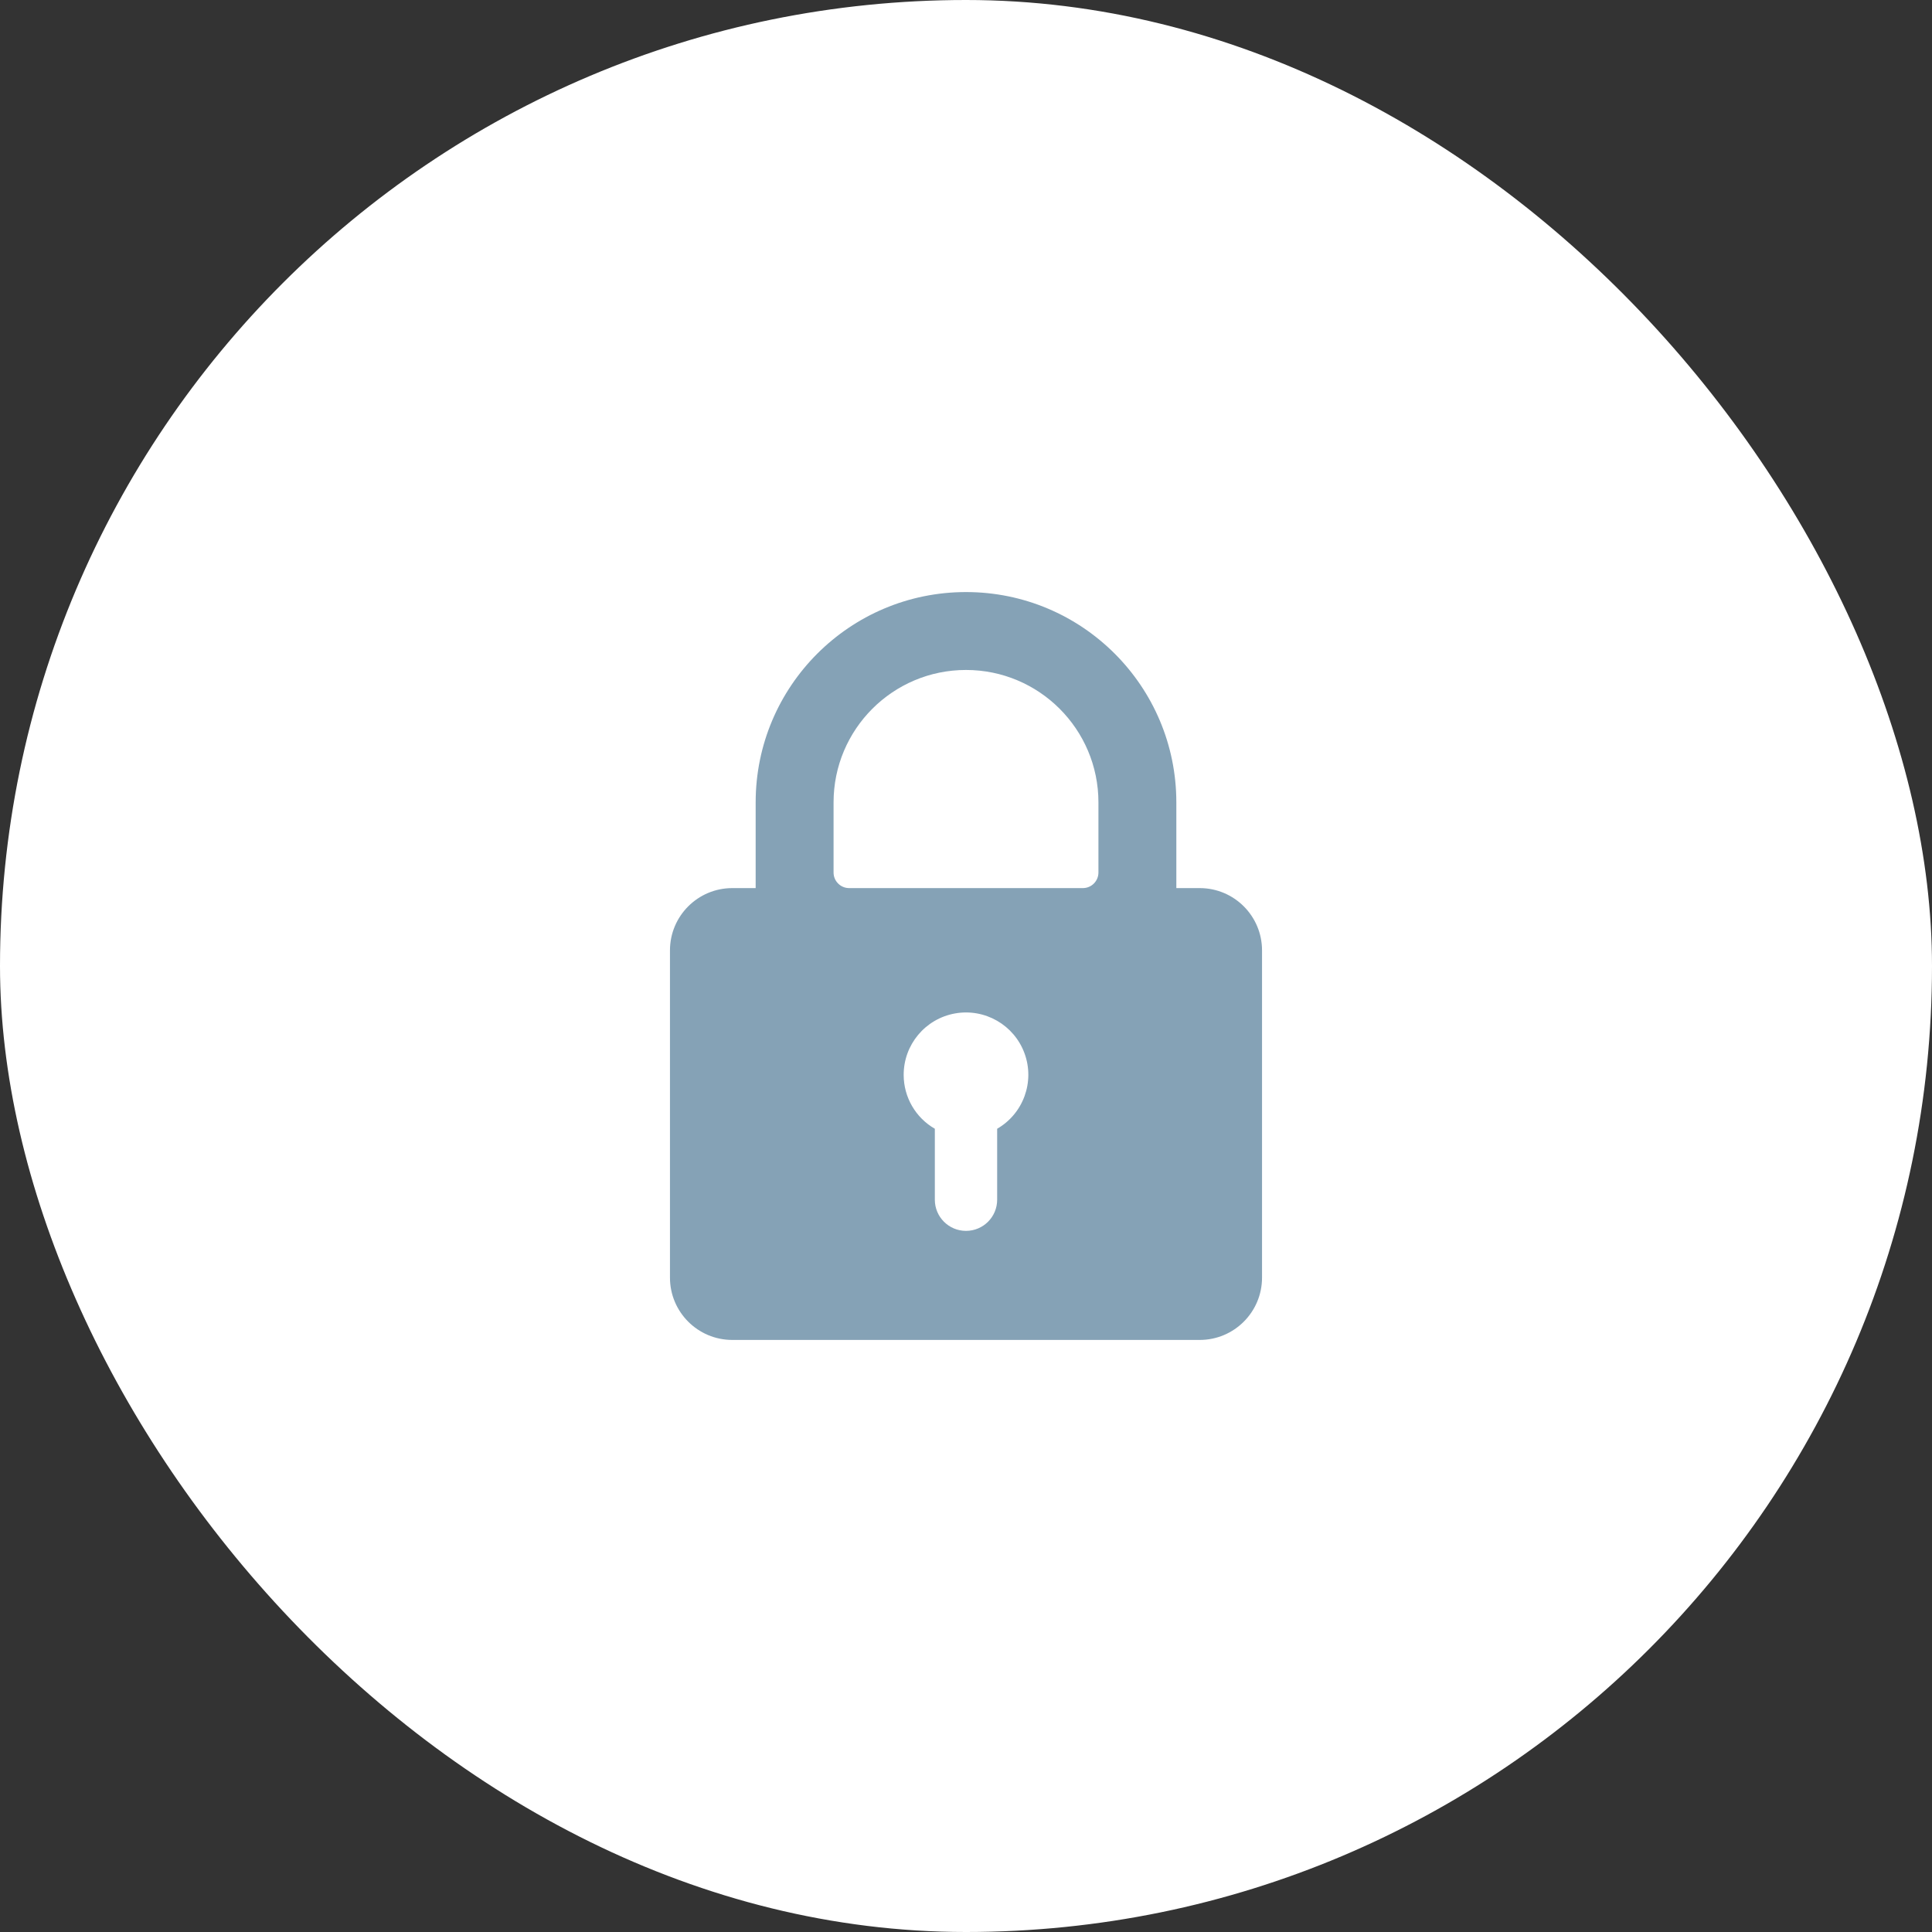 <svg width="124" height="124" viewBox="0 0 124 124" fill="none" xmlns="http://www.w3.org/2000/svg">
<rect x="0" y="0" width="124" height="124" fill="#333333" stroke="none"/>
<rect width="124" height="124" rx="62" fill="white"/>
<path fill-rule="evenodd" clip-rule="evenodd" d="M75.5 57H77C79.209 57 81 58.791 81 61V82C81 84.209 79.209 86 77 86H47C44.791 86 43 84.209 43 82V61C43 58.791 44.791 57 47 57H48.5V51.5C48.5 44.044 54.544 38 62 38C69.456 38 75.5 44.044 75.5 51.5V57ZM61.294 65.045C59.381 65.388 57.991 67.057 58 69C58.004 70.423 58.766 71.737 60 72.446V77C60 78.105 60.895 79 62 79C63.105 79 64 78.105 64 77V72.446C65.683 71.474 66.424 69.433 65.757 67.608C65.089 65.783 63.206 64.702 61.294 65.045ZM70.5 56C70.5 56.552 70.052 57 69.5 57H54.5C53.948 57 53.5 56.552 53.5 56V51.5C53.5 46.806 57.306 43 62 43C66.694 43 70.5 46.806 70.5 51.5V56Z" fill="#85A2B6"/>
</svg>
